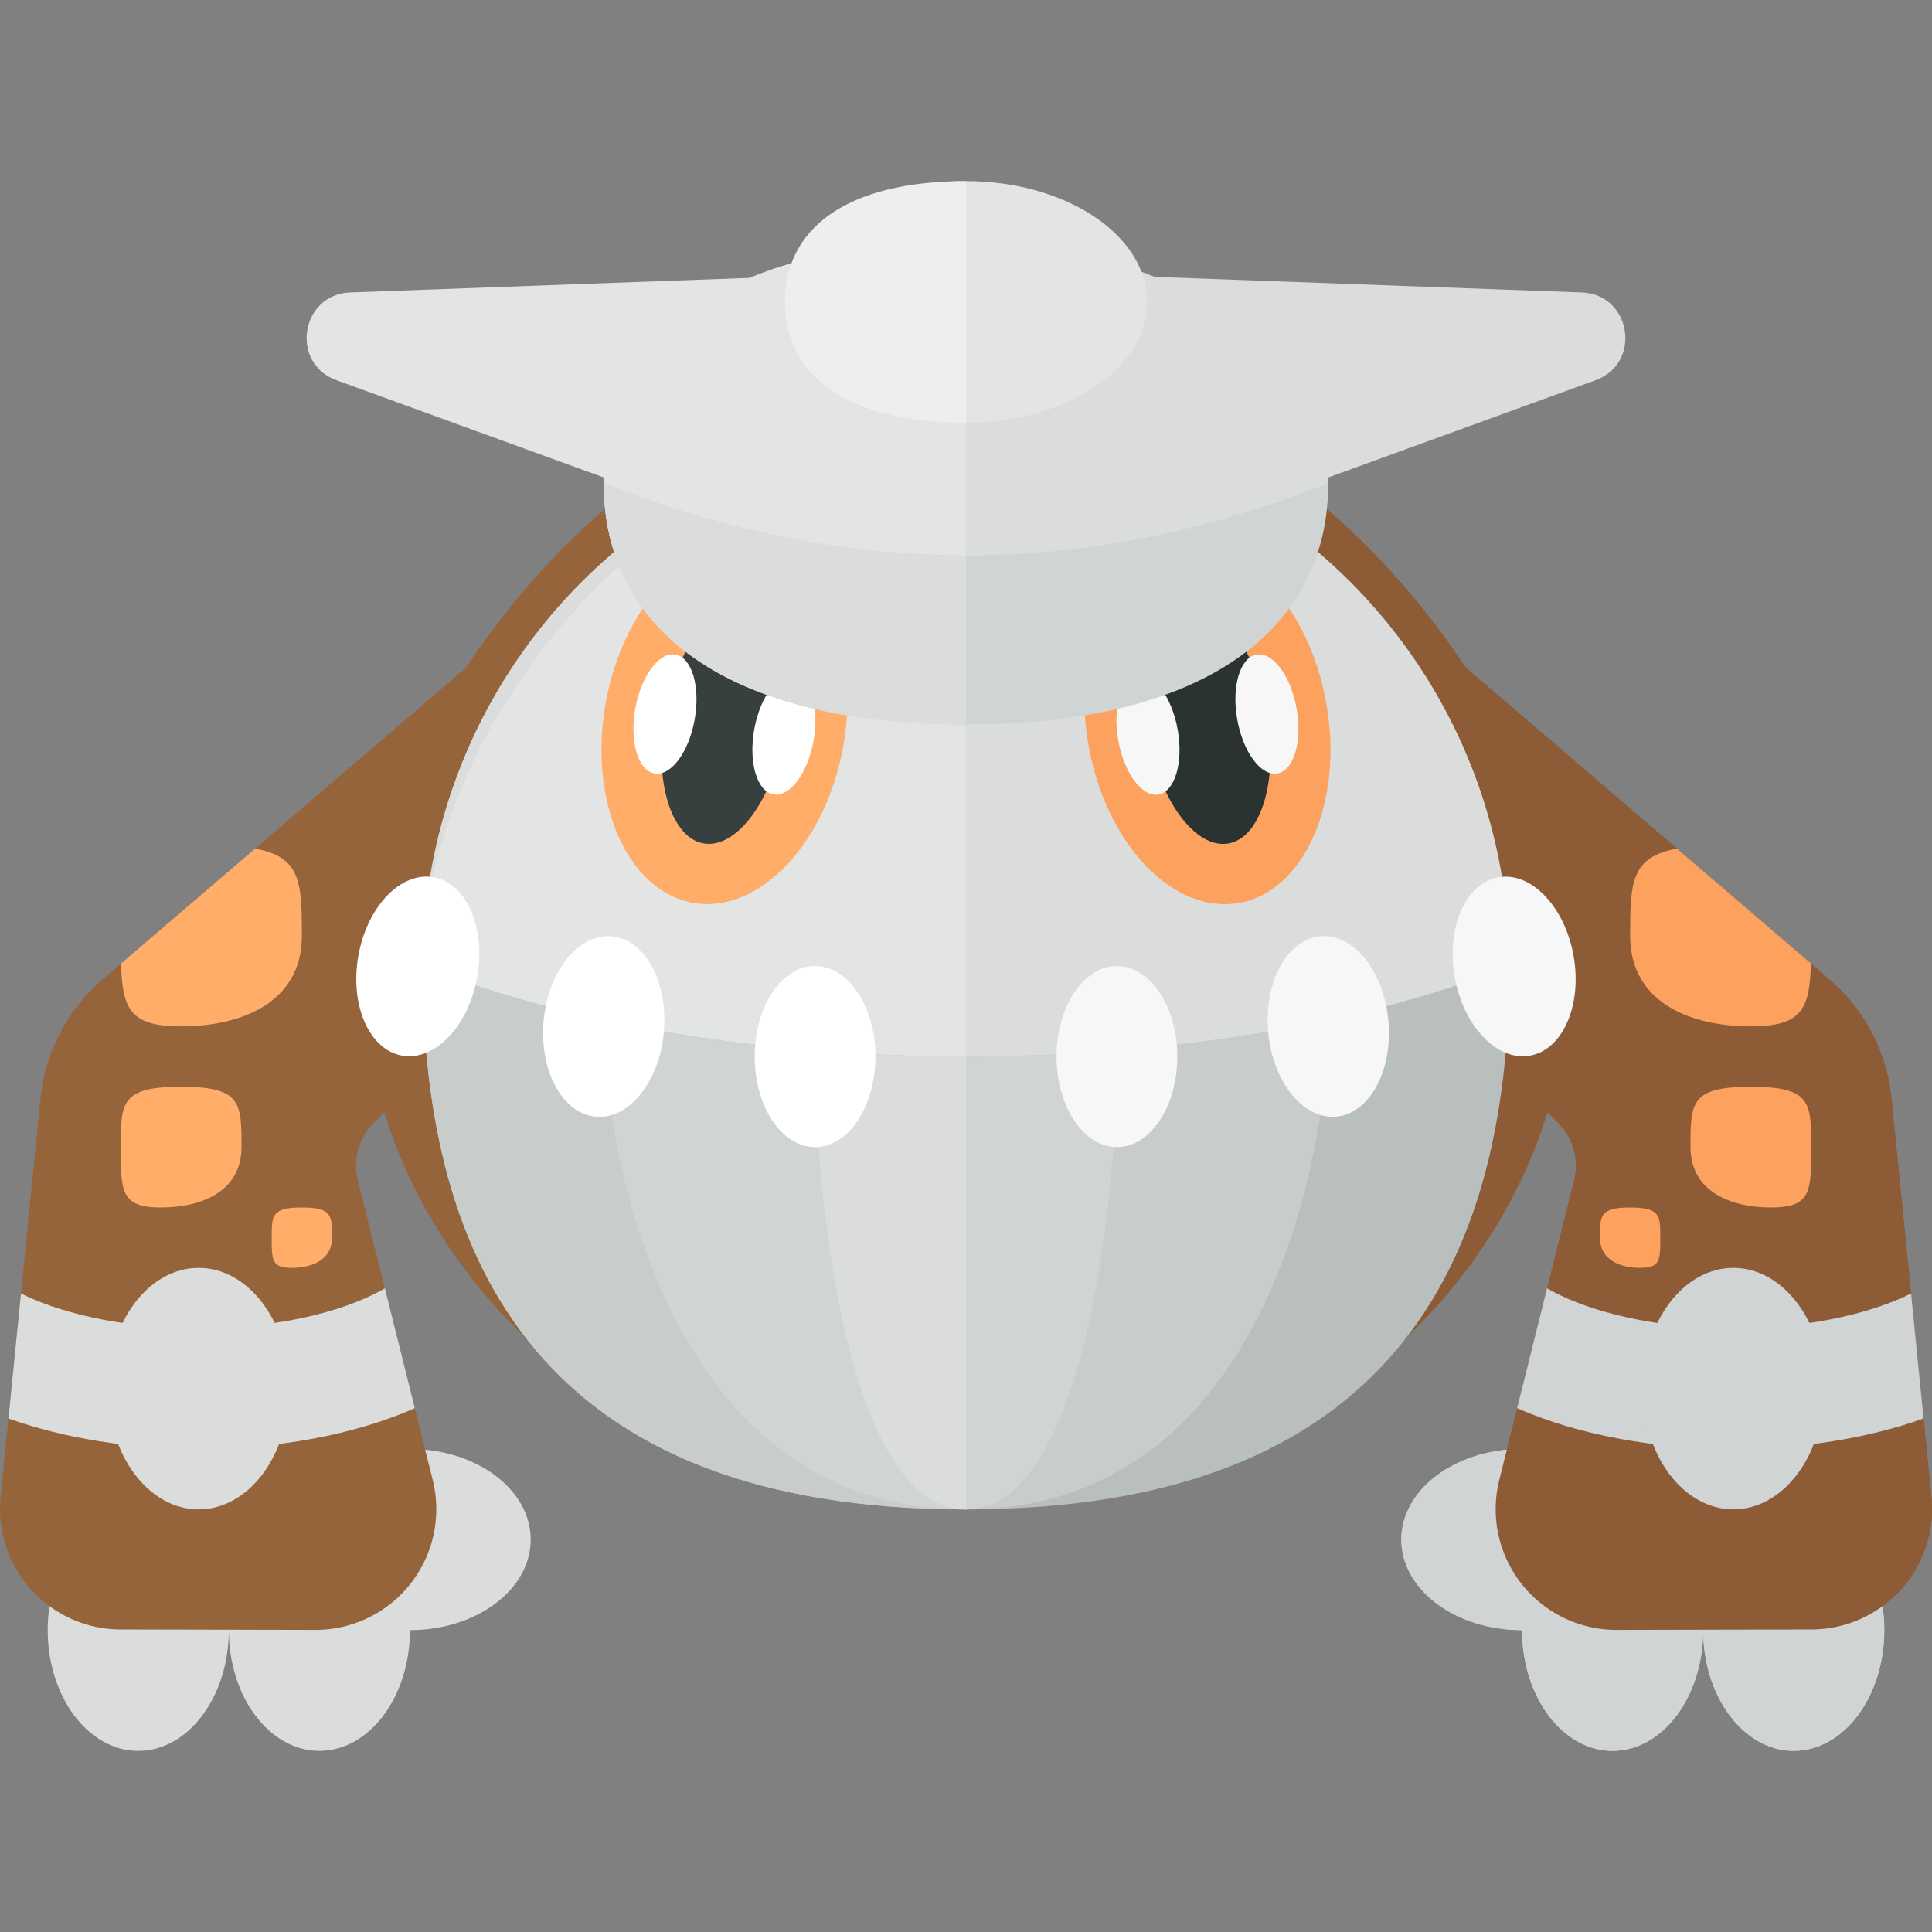 <svg xmlns="http://www.w3.org/2000/svg" width="32" height="32"><rect width="100%" height="100%" fill="#808080" stroke="none"/><path fill="#DADDDC" d="M17.923 4.542L19 9l7.427-2.702c.774-.282.594-1.424-.229-1.454l-8.275-.302z"/><path fill="#E3E5E5" d="M14.077 4.542L13 9 5.573 6.298c-.774-.282-.594-1.424.229-1.454l8.275-.302z"/><ellipse fill="#D1D4D4" cx="29.71" cy="27" rx="1.5" ry="2"/><ellipse fill="#D1D4D4" cx="26.71" cy="27" rx="1.5" ry="2"/><ellipse fill="#D1D4D4" cx="25.21" cy="25.5" rx="2" ry="1.5"/><path fill="#8D5B36" d="M24.21 11l6.087 5.218a3 3 0 011.033 1.979l.66 6.593a2 2 0 01-1.986 2.199l-3.227.007a2 2 0 01-1.944-2.485l1.24-4.96a1.002 1.002 0 00-.263-.95l-.6-.6-1-7.001z"/><path fill="#D1D4D4" d="M31.86 23.495c-.932.333-2.042.505-3.15.505-1.284 0-2.572-.23-3.581-.676l.496-1.985c.534.31 1.57.661 3.085.661 1.383 0 2.375-.293 2.943-.575l.207 2.07z"/><ellipse fill="#D1D4D4" cx="28.71" cy="23" rx="1.5" ry="2"/><path fill="#FCA15E" d="M27.775 14.056c-.762.138-.775.563-.775 1.444 0 1.105 1 1.5 2 1.5.845 0 .974-.288.995-1.041l-2.22-1.903zM26.5 20.5c0 .368.333.5.667.5.333 0 .333-.132.333-.5s0-.5-.5-.5-.5.132-.5.5zM28 19c0 .736.667 1 1.333 1C30 20 30 19.736 30 19s0-1-1-1-1 .264-1 1z"/><ellipse fill="#D1D4D4" cx="29.71" cy="27" rx="1.5" ry="2"/><ellipse fill="#D1D4D4" cx="26.71" cy="27" rx="1.5" ry="2"/><ellipse fill="#D1D4D4" cx="25.21" cy="25.5" rx="2" ry="1.5"/><path fill="#8D5B36" d="M24.21 11l6.087 5.218a3 3 0 011.033 1.979l.66 6.593a2 2 0 01-1.986 2.199l-3.227.007a2 2 0 01-1.944-2.485l1.24-4.96a1.002 1.002 0 00-.263-.95l-.6-.6-1-7.001z"/><path fill="#D1D4D4" d="M31.86 23.495c-.932.333-2.042.505-3.15.505-1.284 0-2.572-.23-3.581-.676l.496-1.985c.534.31 1.57.661 3.085.661 1.383 0 2.375-.293 2.943-.575l.207 2.07z"/><ellipse fill="#D1D4D4" cx="28.71" cy="23" rx="1.5" ry="2"/><path fill="#FCA15E" d="M27.775 14.056c-.762.138-.775.563-.775 1.444 0 1.105 1 1.5 2 1.5.845 0 .974-.288.995-1.041l-2.22-1.903zM26.5 20.5c0 .368.333.5.667.5.333 0 .333-.132.333-.5s0-.5-.5-.5-.5.132-.5.5zM28 19c0 .736.667 1 1.333 1C30 20 30 19.736 30 19s0-1-1-1-1 .264-1 1z"/><ellipse fill="#DADDDC" cx="2.29" cy="27" rx="1.5" ry="2"/><ellipse fill="#DADDDC" cx="5.29" cy="27" rx="1.5" ry="2"/><ellipse fill="#DADDDC" cx="6.79" cy="25.5" rx="2" ry="1.5"/><path fill="#96643B" d="M7.79 11l-6.087 5.218A3 3 0 00.67 18.197L.01 24.79a2 2 0 001.986 2.199l3.227.007a2 2 0 001.944-2.485l-1.24-4.96a1.002 1.002 0 01.263-.95l.6-.6 1-7.001z"/><path fill="#DADDDC" d="M.14 23.495c.932.333 2.042.505 3.15.505 1.284 0 2.572-.23 3.581-.676l-.496-1.985c-.534.31-1.57.661-3.085.661-1.383 0-2.375-.293-2.943-.575l-.207 2.07z"/><ellipse fill="#DADDDC" cx="3.29" cy="23" rx="1.5" ry="2"/><path fill="#FFAD68" d="M4.225 14.056c.762.138.775.563.775 1.444C5 16.605 4 17 3 17c-.845 0-.974-.288-.995-1.041l2.22-1.903zM5.5 20.5c0 .368-.333.5-.667.5-.333 0-.333-.132-.333-.5s0-.5.5-.5.5.132.5.5zM4 19c0 .736-.667 1-1.333 1S2 19.736 2 19s0-1 1-1 1 .264 1 1z"/><path fill="#8D5B36" d="M26 16c0 4.971-4.477 9-10 9S6 20.971 6 16c0-4 4.477-10 10-10s10 6 10 10z"/><path fill="#96643B" d="M16 25c-5.523 0-10-4.029-10-9 0-4 4.477-10 10-10v19z"/><circle fill="#DADDDC" cx="16" cy="16" r="9"/><path fill="#E3E5E5" d="M16 25c-5.523 0-9-4.029-9-9 0-4 4-9 9-9v18z"/><path fill="#B9BFBE" d="M25 16c0 4.971-2 9-9 9s-9-4.029-9-9c2.5 1 5.75 1.5 9 1.5s6.5-.5 9-1.5z"/><path fill="#C8CCCB" d="M16 25c-7 0-9-4.029-9-9 2.5 1 5.75 1.5 9 1.5V25z"/><path fill="#D1D4D4" d="M16 25c-5 0-6-6-6-8.105 1.872.403 3.936.605 6 .605V25z"/><path fill="#DADDDC" d="M16 25c-2 0-2.51-5.342-2.51-7.6.828.067 1.669.1 2.51.1V25z"/><path fill="#C8CCCB" d="M16 25c5 0 6-6 6-8.105-1.872.403-3.936.605-6 .605V25z"/><path fill="#D1D4D4" d="M16 25c2 0 2.51-5.342 2.51-7.6-.828.067-1.669.1-2.51.1V25z"/><ellipse transform="rotate(-80.003 6.92 16.007)" fill="#FFF" cx="6.92" cy="16.007" rx="1.5" ry="1"/><ellipse transform="rotate(-84.997 10 17.002)" fill="#FFF" cx="10" cy="17.002" rx="1.5" ry="1"/><ellipse fill="#FFF" cx="13.5" cy="17.5" rx="1" ry="1.5"/><ellipse transform="rotate(-10.003 25.086 16.013)" fill="#F7F7F7" cx="25.08" cy="16.007" rx="1" ry="1.5"/><ellipse transform="rotate(-4.997 21.99 16.992)" fill="#F7F7F7" cx="22" cy="17.002" rx="1" ry="1.5"/><ellipse fill="#F7F7F7" cx="18.5" cy="17.5" rx="1" ry="1.5"/><ellipse transform="rotate(-80.003 12 12)" fill="#FFAD68" cx="12" cy="12" rx="3" ry="2"/><ellipse transform="rotate(-80.003 12 12)" fill="#373F3F" cx="12" cy="12" rx="2" ry="1"/><ellipse transform="rotate(-80.003 11.015 11.827)" fill="#FFF" cx="11.015" cy="11.826" rx="1" ry=".5"/><ellipse transform="rotate(-80.003 12.984 12.174)" fill="#FFF" cx="12.985" cy="12.174" rx="1" ry=".5"/><ellipse transform="rotate(-10.003 20.005 12.004)" fill="#FCA15E" cx="20" cy="12" rx="2" ry="3"/><ellipse transform="rotate(-10.003 20.005 12.004)" fill="#2B3332" cx="20" cy="12" rx="1" ry="2"/><ellipse transform="rotate(-10.003 20.99 11.83)" fill="#F7F7F7" cx="20.985" cy="11.826" rx=".5" ry="1"/><ellipse transform="rotate(-10.003 19.02 12.178)" fill="#F7F7F7" cx="19.015" cy="12.174" rx=".5" ry="1"/><ellipse fill="#DADDDC" cx="16" cy="8" rx="6" ry="4"/><path fill="#E3E5E5" d="M16 12c-4 0-6-1.6-6-4s2-4 6-4v8z"/><path fill="#D1D4D4" d="M22 8c0 2.4-2 4-6 4s-6-1.6-6-4c2 .8 4 1.2 6 1.2s4-.4 6-1.2z"/><path fill="#DADDDC" d="M16 12c-4 0-6-1.6-6-4 2 .8 4 1.2 6 1.2V12z"/><ellipse fill="#E3E5E5" cx="16" cy="5" rx="3" ry="2"/><path fill="#EDEEEE" d="M16 7c-2 0-3-.8-3-2s1-2 3-2v4z"/></svg>